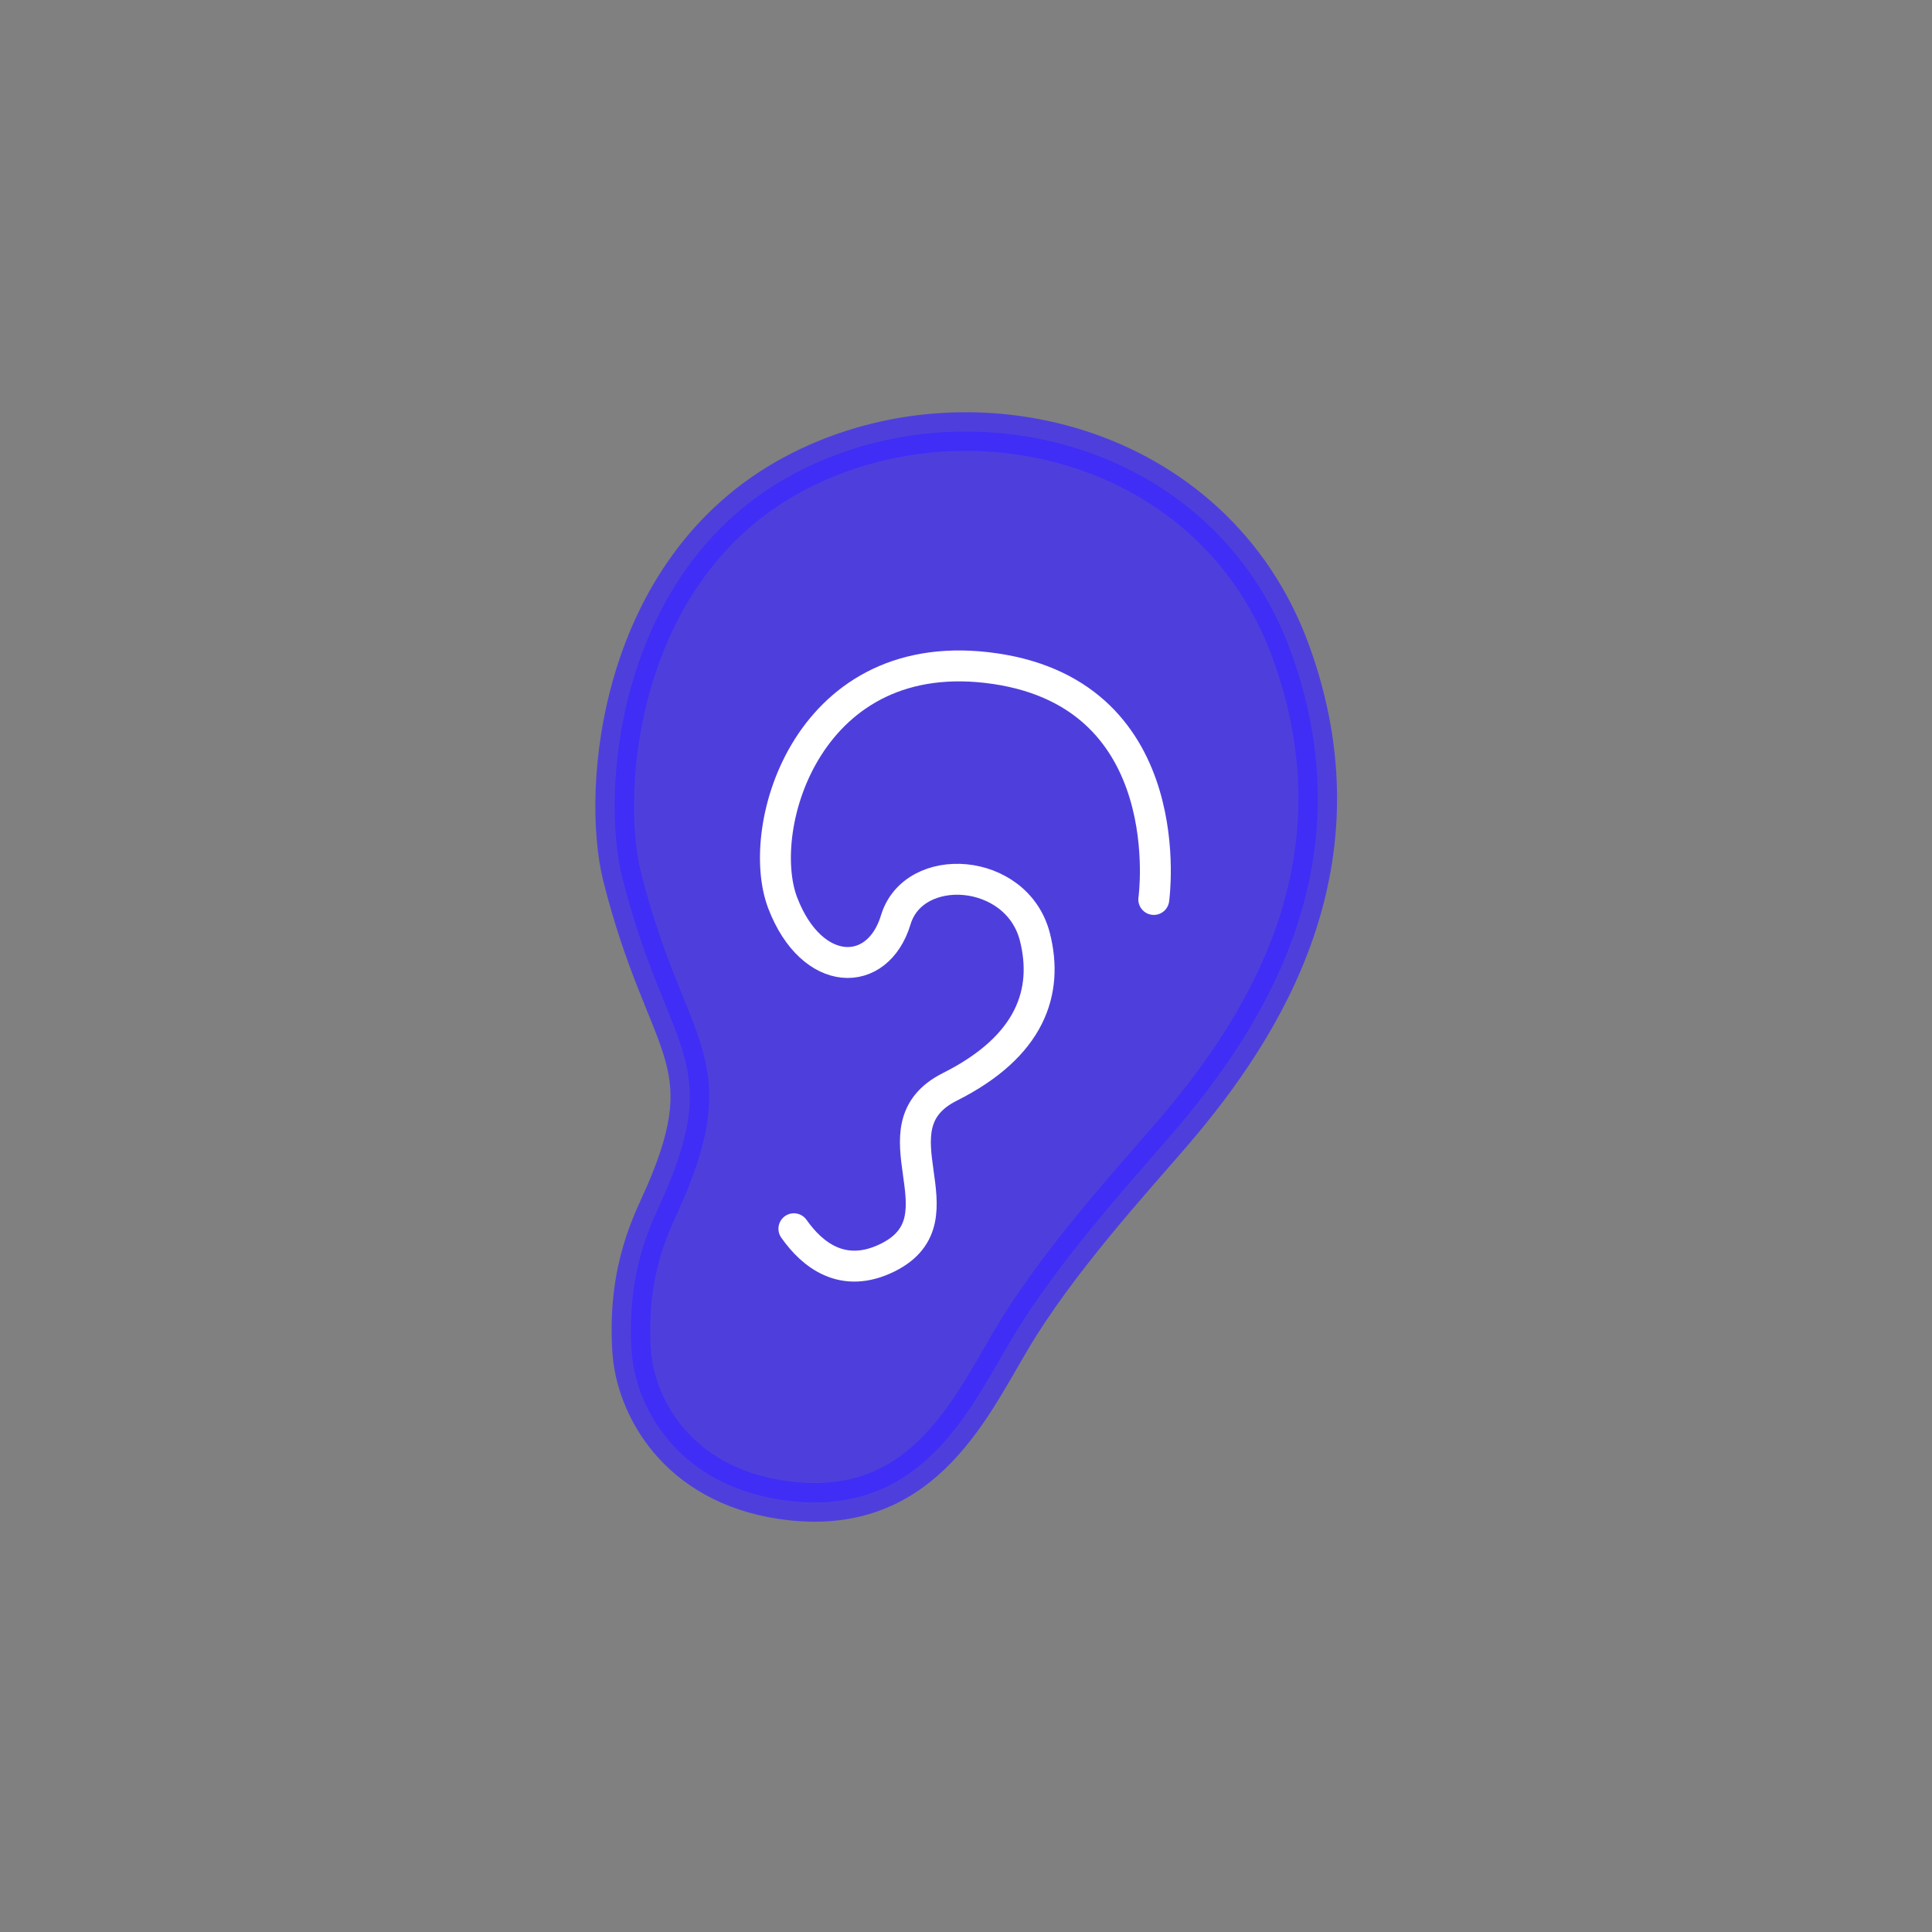 <svg id="ee079b69-b03b-45e6-9682-43cabf1aa101" data-name="Layer 1" xmlns="http://www.w3.org/2000/svg" viewBox="0 0 250 250">
  <rect x="0" y="0" width="250" height="250" fill="#808080" stroke="none"/>
  <defs>
    <style>
      .f8c7c191-ac35-4f20-8b4e-2b016a55d994 {
        fill: #3b27ff;
        stroke: #3b27ff;
        stroke-width: 5px;
        opacity: 0.73;
      }

      .a7413214-f2b0-4c5a-b6ae-21b63f4543e3, .f8c7c191-ac35-4f20-8b4e-2b016a55d994 {
        stroke-linecap: round;
        stroke-linejoin: round;
      }

      .a7413214-f2b0-4c5a-b6ae-21b63f4543e3 {
        fill: none;
        stroke: #fff;
        stroke-width: 4px;
      }
    </style>
  </defs>
  <g>
    <path class="f8c7c191-ac35-4f20-8b4e-2b016a55d994" d="M81.73,174.76c.44,7.12,5.76,17.29,19.43,19.32,17.74,2.64,24.09-11.25,29.65-20.64,6-10.19,15.87-20.91,21-26.88,11.84-13.83,25.15-34.91,15.24-62.2s-42-35.14-64.55-22.92-24.82,40.69-22,52c5.64,22.35,13.13,23.33,5.57,40.92C84.49,158,81.06,164,81.73,174.76Z"/>
    <path class="a7413214-f2b0-4c5a-b6ae-21b63f4543e3" d="M149.3,116.39S153,90.12,128.81,86.53s-31.29,20.52-27.52,30.33,12.29,9.89,14.62,2.17,15.66-6.88,18,2.19c1.8,7.09-.52,14.16-11,19.42s2.24,16.94-8,22.07c-5.83,2.91-9.82-.35-12.18-3.71"/>
  </g>
</svg>
